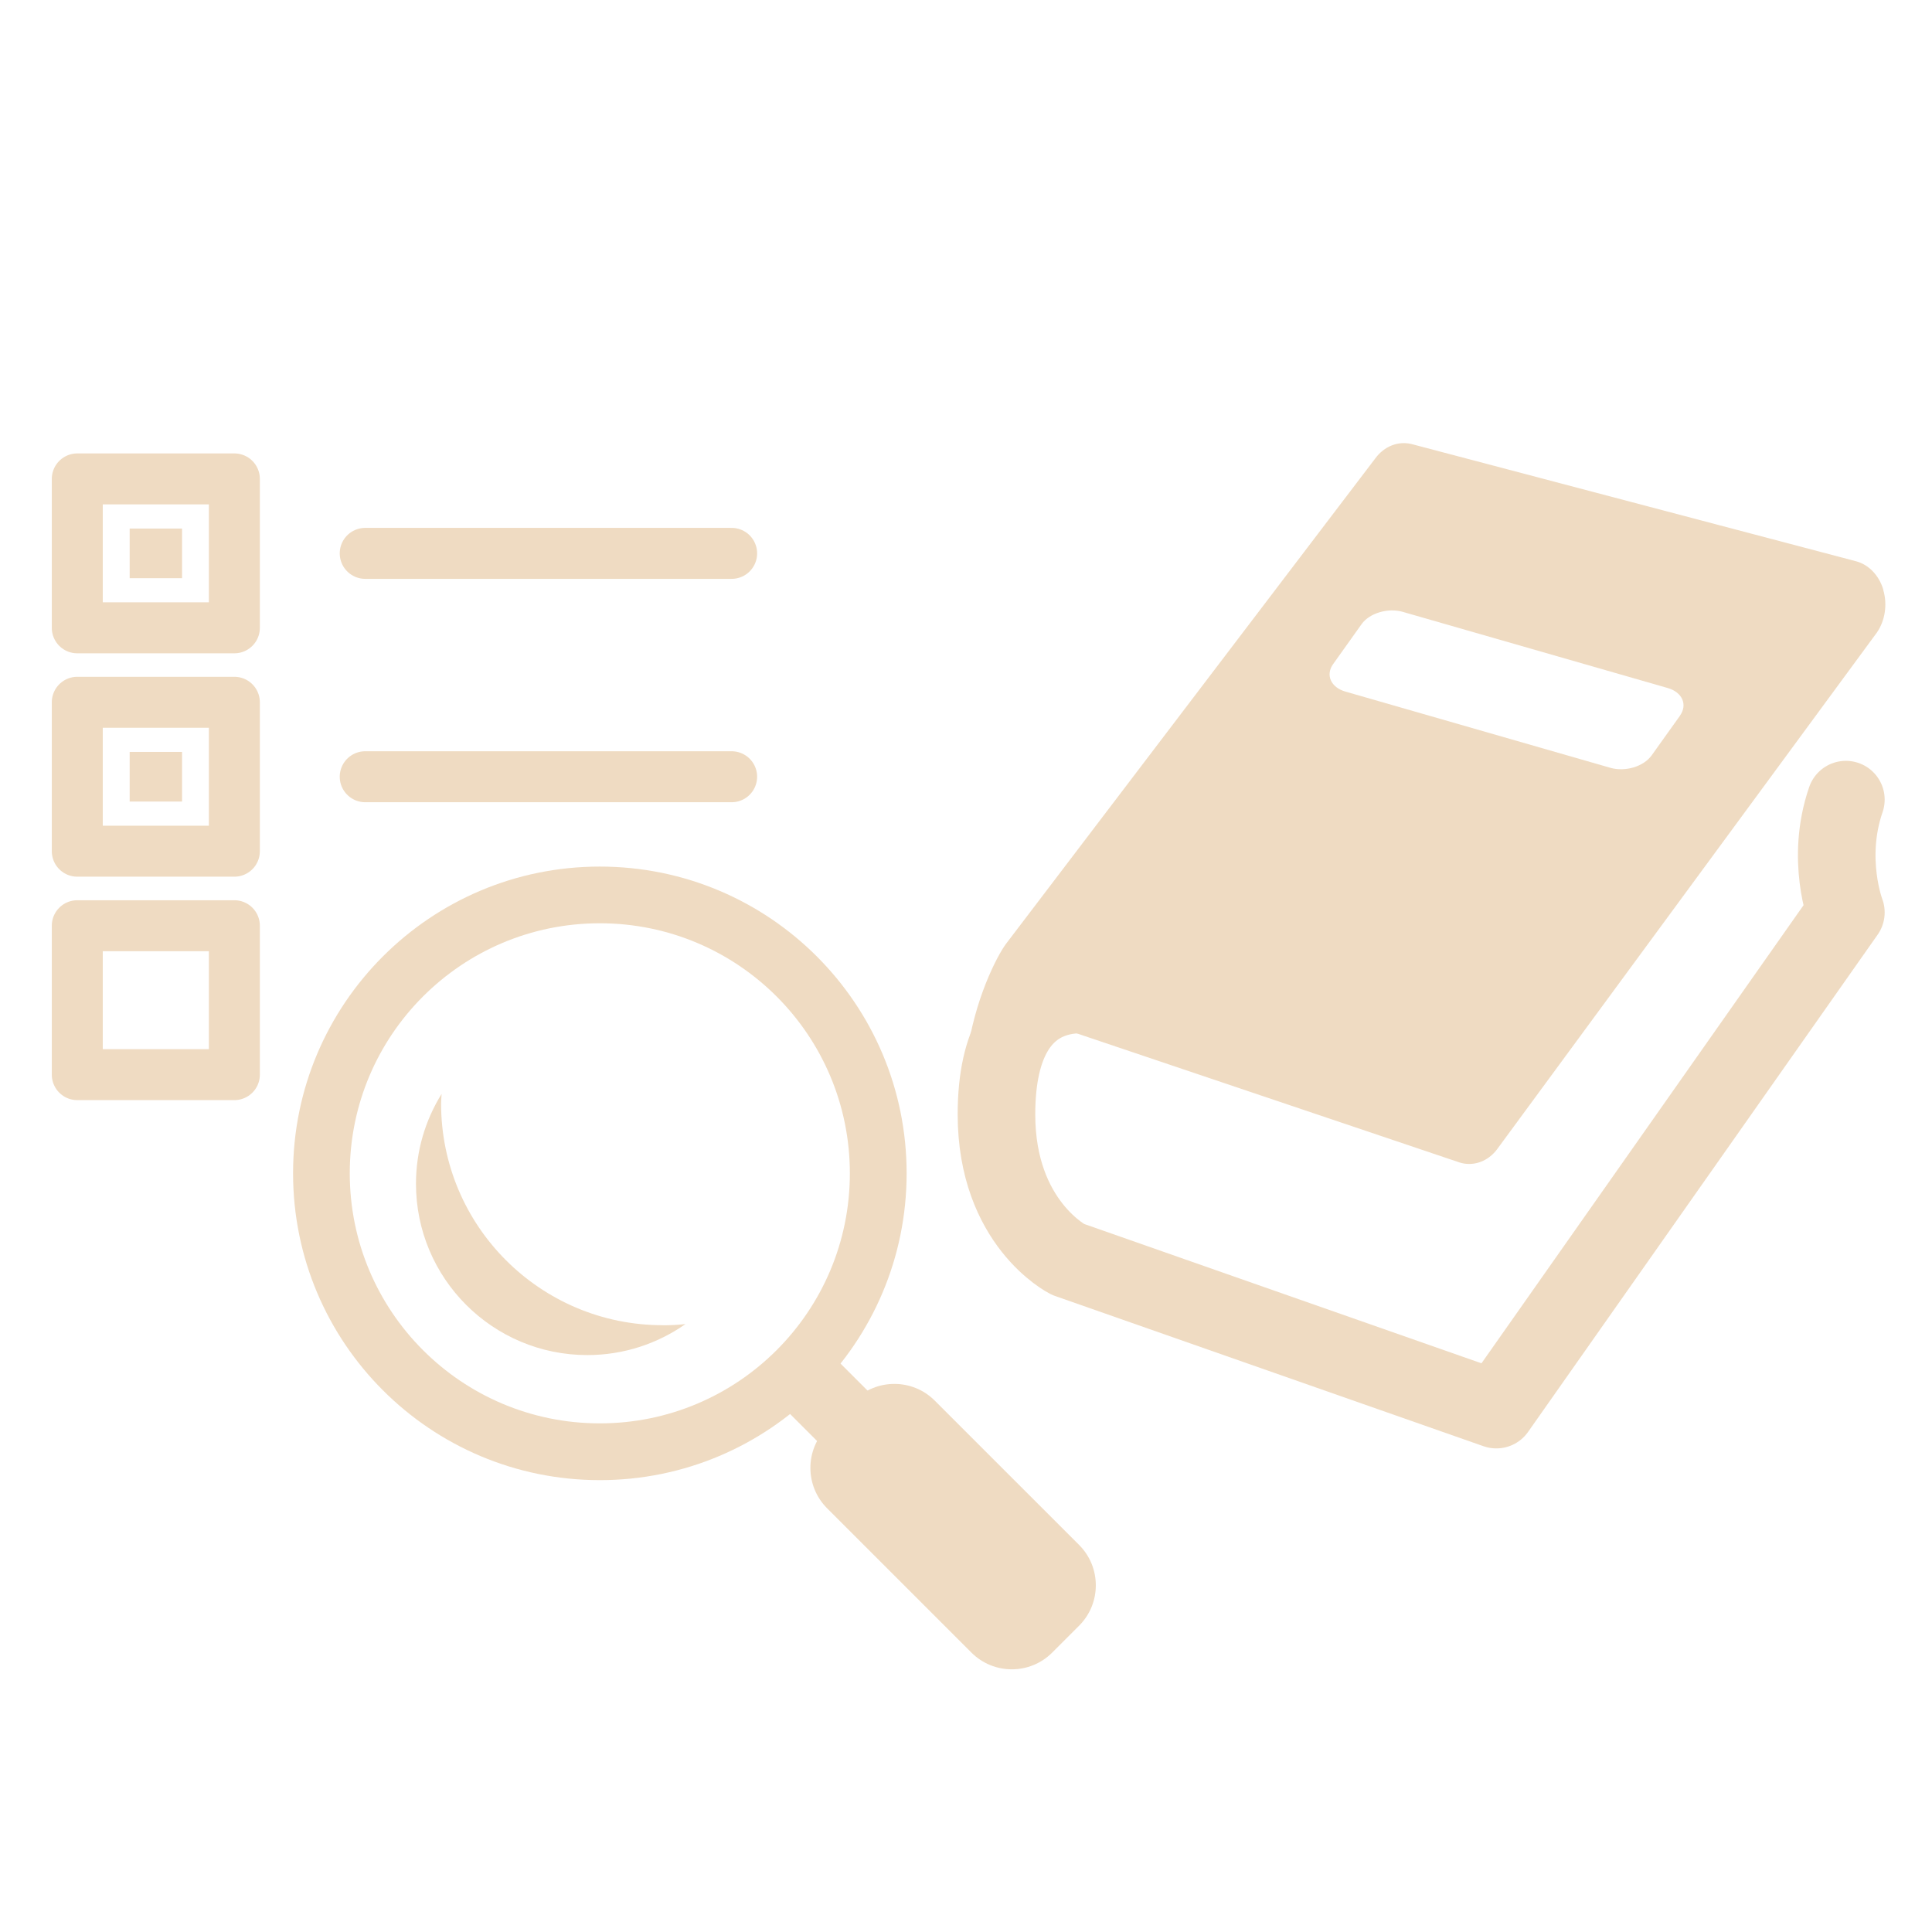 <?xml version="1.0" encoding="UTF-8" standalone="no"?>
<!-- Generator: Adobe Illustrator 15.0.0, SVG Export Plug-In . SVG Version: 6.00 Build 0)  -->

<svg
   xmlns:dc="http://purl.org/dc/elements/1.1/"
   xmlns:cc="http://creativecommons.org/ns#"
   xmlns:rdf="http://www.w3.org/1999/02/22-rdf-syntax-ns#"
   xmlns:svg="http://www.w3.org/2000/svg"
   xmlns="http://www.w3.org/2000/svg"
   xmlns:sodipodi="http://sodipodi.sourceforge.net/DTD/sodipodi-0.dtd"
   xmlns:inkscape="http://www.inkscape.org/namespaces/inkscape"
   version="1.1"
   id="Layer_1"
   x="0px"
   y="0px"
   width="416px"
   height="416px"
   viewBox="0 0 26 26"
   enable-background="new 0 0 26 26"
   xml:space="preserve"
   sodipodi:docname="icons8-book-scan_properties.svg"
   inkscape:version="0.92.2 (5c3e80d, 2017-08-06)"><defs
     id="defs1508" /><sodipodi:namedview
     pagecolor="#ffffff"
     bordercolor="#666666"
     borderopacity="1"
     objecttolerance="10"
     gridtolerance="10"
     guidetolerance="10"
     inkscape:pageopacity="0"
     inkscape:pageshadow="2"
     inkscape:window-width="1786"
     inkscape:window-height="1061"
     id="namedview1506"
     showgrid="false"
     inkscape:zoom="0.56730769"
     inkscape:cx="208"
     inkscape:cy="257.50232"
     inkscape:window-x="-4"
     inkscape:window-y="-4"
     inkscape:window-maximized="1"
     inkscape:current-layer="Layer_1" /><path
     stroke-miterlimit="10"
     d="m 24.841,10.761 c -0.277,0.801 0,1.518 0,1.518 l -4.704,6.691 -5.766,-2.022 c 0,0 -0.961,-0.484 -0.961,-1.951 0,-2.03 1.481,-1.569 1.481,-1.569"
     id="path1501"
     style="fill:none;stroke:#efdbc2;stroke-width:1.044;stroke-linecap:round;stroke-linejoin:round;stroke-miterlimit:10;stroke-opacity:1"
     inkscape:connector-curvature="0" /><path
     d="M 25.346,7.94 C 25.289,7.743 25.148,7.598 24.977,7.553 L 18.997,5.976 c -0.18,-0.044 -0.368,0.028 -0.489,0.193 l -4.972,6.536 c -0.114,0.154 -0.428,0.748 -0.526,1.52 0.277,-0.406 0.608,-0.608 0.776,-0.556 l 5.856,1.975 c 0.043,0.014 0.087,0.02 0.13,0.02 0.149,0 0.294,-0.078 0.39,-0.218 l 5.096,-6.933 c 0.111,-0.161 0.144,-0.378 0.086,-0.574 z m -2.737,1.691 -0.383,0.536 c -0.107,0.149 -0.353,0.222 -0.55,0.167 L 18.106,9.307 C 17.91,9.251 17.836,9.084 17.94,8.938 l 0.384,-0.539 c 0.106,-0.148 0.353,-0.221 0.55,-0.166 l 3.569,1.026 c 0.196,0.056 0.271,0.223 0.165,0.372 z"
     id="path1503"
     style="fill:#efdbc2;stroke-width:0.522"
     inkscape:connector-curvature="0" /><rect
     x="-5.938"
     y="20.487"
     transform="matrix(0.707,-0.707,0.707,0.707,0,0)"
     width="0.96"
     height="1.949"
     id="rect1431"
     style="fill:#efdbc2;stroke-width:0.421" /><path
     inkscape:connector-curvature="0"
     d="m 14.522,20.791 c 0.3,0.3 0.3,0.787 0,1.087 l -0.362,0.362 c -0.3,0.3 -0.787,0.3 -1.087,0 L 11.131,20.298 c -0.3,-0.3 -0.3,-0.787 -4.2e-4,-1.087 l 0.362,-0.362 c 0.3,-0.3 0.787,-0.3 1.087,0 z"
     id="path1433"
     style="fill:#efdbc2;stroke-width:0.421" /><path
     inkscape:connector-curvature="0"
     d="m 8.072,11.662 c -2.28,0 -4.128,1.848 -4.128,4.128 0,2.281 1.848,4.129 4.128,4.129 2.28,0 4.129,-1.848 4.129,-4.129 0,-2.281 -1.848,-4.128 -4.129,-4.128 z m 0,7.493 c -1.859,0 -3.365,-1.506 -3.365,-3.365 0,-1.859 1.506,-3.365 3.365,-3.365 1.859,0 3.365,1.506 3.365,3.365 0,1.859 -1.506,3.365 -3.365,3.365 z"
     id="path1435"
     style="fill:#efdbc2;stroke-width:0.421" /><path
     inkscape:connector-curvature="0"
     d="m 8.919,17.834 c -1.647,0 -2.983,-1.335 -2.983,-2.983 0,-0.044 0.005,-0.087 0.007,-0.13 -0.218,0.352 -0.345,0.765 -0.345,1.209 0,1.274 1.033,2.306 2.306,2.306 0.492,0 0.946,-0.155 1.321,-0.417 -0.101,0.011 -0.203,0.016 -0.306,0.016 z"
     id="path1437"
     style="fill:#efdbc2;stroke-width:0.421" /><rect
     x="1.04"
     y="6.445"
     style="fill:none;stroke:#efdbc2;stroke-width:0.686;stroke-linejoin:round;stroke-miterlimit:10;stroke-dasharray:none;stroke-opacity:1"
     width="2.114"
     height="2.004"
     id="rect850" /><line
     style="fill:none;stroke:#efdbc2;stroke-width:0.686;stroke-linecap:round;stroke-miterlimit:10;stroke-opacity:1"
     x1="4.915"
     y1="7.447"
     x2="9.846"
     y2="7.447"
     id="line852" /><rect
     x="1.04"
     y="9.451"
     style="fill:none;stroke:#efdbc2;stroke-width:0.686;stroke-linejoin:round;stroke-miterlimit:10;stroke-dasharray:none;stroke-opacity:1"
     width="2.114"
     height="2.004"
     id="rect854" /><line
     style="fill:none;stroke:#efdbc2;stroke-width:0.686;stroke-linecap:round;stroke-miterlimit:10;stroke-opacity:1"
     x1="4.915"
     y1="10.453"
     x2="9.846"
     y2="10.453"
     id="line856" /><rect
     x="1.04"
     y="12.458"
     style="fill:none;stroke:#efdbc2;stroke-width:0.686;stroke-linejoin:round;stroke-miterlimit:10;stroke-dasharray:none;stroke-opacity:1"
     width="2.114"
     height="2.004"
     id="rect858" /><rect
     x="1.745"
     y="7.113"
     style="fill:#efdbc2;stroke-width:0.686;stroke-linejoin:round;stroke-miterlimit:10;stroke-dasharray:none"
     width="0.705"
     height="0.668"
     id="rect862" /><rect
     x="1.745"
     y="10.119"
     style="fill:#efdbc2;stroke-width:0.686;stroke-linejoin:round;stroke-miterlimit:10;stroke-dasharray:none;paint-order:stroke fill markers"
     width="0.705"
     height="0.668"
     id="rect864" /></svg>
